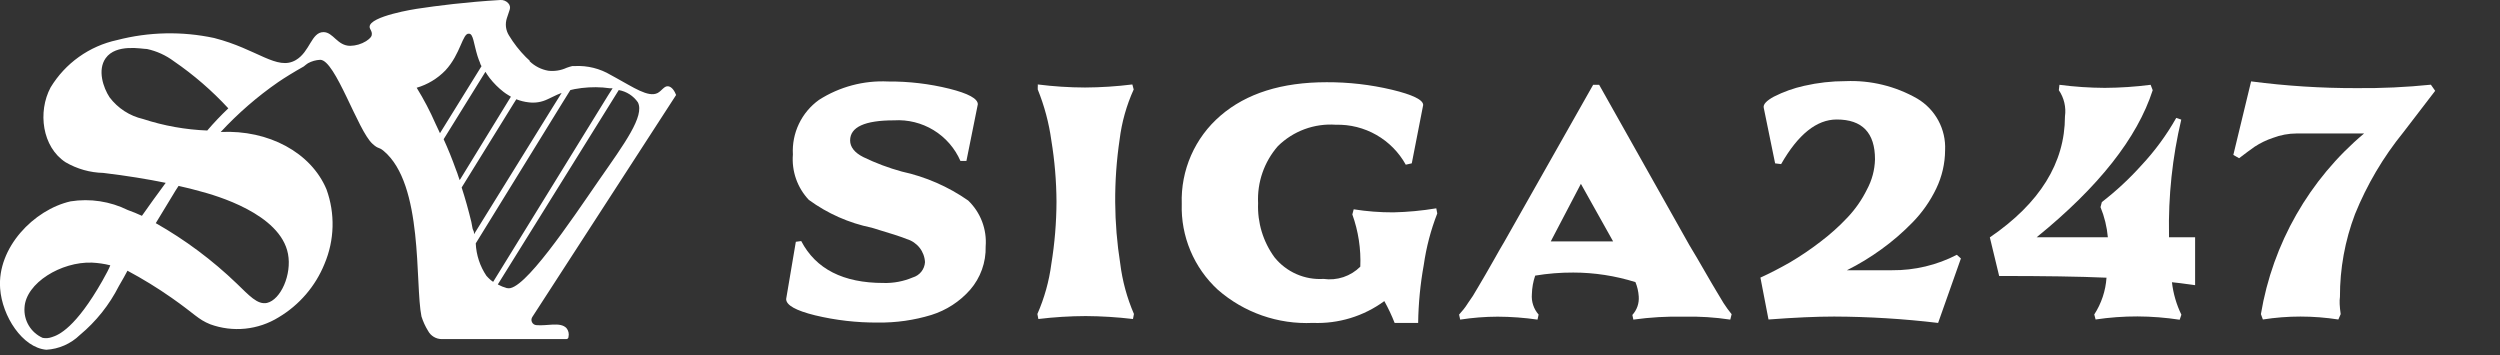 <svg width="204" height="29" viewBox="0 0 204 29" fill="none" xmlns="http://www.w3.org/2000/svg">
<rect x="0" y="0" width="204" height="29" fill="#333333" stroke="none"/>
<g clip-path="url(#clip0_12416_33588)">
<path d="M46.221 26.77C45.711 26.24 44.631 26.62 43.751 26.53C43.677 26.522 43.606 26.495 43.546 26.452C43.485 26.409 43.437 26.35 43.406 26.283C43.374 26.215 43.361 26.141 43.367 26.067C43.373 25.992 43.399 25.921 43.441 25.86L55.171 7.75C55.051 7.45 54.841 7.08 54.521 7.04C54.201 7 54.001 7.41 53.661 7.59C52.901 7.98 51.661 7.11 50.261 6.35L49.841 6.12C48.958 5.592 47.938 5.338 46.911 5.39H46.701C46.545 5.428 46.391 5.474 46.241 5.53C45.77 5.749 45.247 5.832 44.731 5.77C44.162 5.669 43.636 5.401 43.221 5C43.221 5 43.221 5 43.221 4.95L42.911 4.66C42.382 4.126 41.919 3.532 41.531 2.89C41.401 2.682 41.318 2.447 41.288 2.204C41.259 1.96 41.284 1.713 41.361 1.48L41.591 0.79C41.623 0.699 41.628 0.601 41.607 0.507C41.586 0.414 41.539 0.328 41.471 0.26C41.391 0.171 41.291 0.101 41.181 0.056C41.07 0.011 40.95 -0.008 40.831 -0C38.001 0.17 35.721 0.46 34.001 0.72C34.001 0.72 30.121 1.31 30.161 2.2C30.161 2.38 30.401 2.57 30.331 2.87C30.331 2.93 30.251 3.12 29.871 3.36C29.482 3.599 29.037 3.73 28.581 3.74C27.521 3.74 27.201 2.63 26.401 2.62C25.401 2.62 25.301 4.22 24.141 4.9C22.611 5.8 21.001 4 17.471 3.1C14.853 2.54 12.142 2.598 9.551 3.27C8.432 3.511 7.375 3.978 6.443 4.642C5.511 5.305 4.725 6.152 4.131 7.13C3.061 9.13 3.441 12 5.351 13.24C6.287 13.786 7.347 14.086 8.431 14.11C10.291 14.33 12.061 14.62 13.521 14.92C12.791 15.92 12.141 16.8 11.581 17.61C11.201 17.44 10.811 17.27 10.431 17.14C8.984 16.427 7.353 16.179 5.761 16.43C2.761 17.11 -0.239 20.21 0.011 23.54C0.171 25.8 1.831 28.37 3.781 28.54C4.805 28.48 5.774 28.054 6.511 27.34C7.837 26.24 8.923 24.878 9.701 23.34C10.001 22.83 10.241 22.4 10.401 22.09C11.644 22.754 12.846 23.492 14.001 24.3C15.921 25.64 16.141 26.05 17.151 26.46C18.065 26.794 19.043 26.916 20.011 26.818C20.98 26.719 21.913 26.402 22.741 25.89C24.43 24.884 25.744 23.353 26.481 21.53C27.299 19.596 27.357 17.424 26.641 15.45C25.381 12.45 21.921 10.58 18.011 10.77C19.422 9.247 20.994 7.882 22.701 6.7C23.211 6.35 23.991 5.87 24.791 5.42C24.899 5.327 25.012 5.24 25.131 5.16C25.439 4.992 25.78 4.896 26.131 4.88C27.361 4.88 29.201 10.66 30.391 11.73C30.901 12.2 30.881 11.96 31.301 12.31C34.581 15.04 33.851 23.17 34.391 25.82C34.521 26.234 34.702 26.631 34.931 27C35.038 27.201 35.198 27.369 35.394 27.487C35.589 27.605 35.813 27.668 36.041 27.67H37.901H46.211C46.235 27.67 46.26 27.665 46.282 27.655C46.304 27.645 46.325 27.631 46.342 27.614C46.358 27.596 46.372 27.575 46.38 27.552C46.388 27.529 46.392 27.504 46.391 27.48C46.419 27.356 46.419 27.228 46.389 27.105C46.36 26.982 46.302 26.867 46.221 26.77ZM8.351 22.92C6.171 26.75 4.791 27.34 4.231 27.51C3.991 27.597 3.732 27.618 3.481 27.57C3.009 27.359 2.613 27.008 2.348 26.564C2.083 26.12 1.962 25.605 2.001 25.09C2.111 23.09 5.001 21.34 7.501 21.43C8.007 21.453 8.509 21.526 9.001 21.65C8.901 21.92 8.661 22.37 8.351 22.92ZM23.501 20.72C23.821 22.4 22.911 24.46 21.781 24.72C21.001 24.88 20.321 24.1 19.321 23.14C17.332 21.227 15.111 19.57 12.711 18.21L14.101 15.92C14.211 15.73 14.371 15.47 14.571 15.17C15.241 15.32 15.821 15.46 16.261 15.59C17.601 15.94 22.881 17.44 23.501 20.72ZM16.911 10.65C15.129 10.581 13.365 10.264 11.671 9.71C10.581 9.46 9.614 8.833 8.941 7.94C8.421 7.15 7.941 5.71 8.621 4.75C9.481 3.54 11.581 4 12.001 4C12.794 4.172 13.541 4.513 14.191 5C15.81 6.11 17.299 7.398 18.631 8.84C18.027 9.413 17.453 10.018 16.911 10.65ZM49.201 7.14L49.741 7.2H49.991L49.621 7.78L40.241 23L40.051 22.86C39.928 22.753 39.811 22.64 39.701 22.52C39.167 21.732 38.863 20.811 38.821 19.86L45.881 8.41L46.541 7.35L46.891 7.27C47.652 7.128 48.428 7.085 49.201 7.14ZM45.461 7.73L45.831 7.58L45.081 8.78L38.681 19.11C38.681 19 38.681 18.89 38.611 18.78C38.541 18.67 38.541 18.45 38.461 18.11C38.231 17.16 37.971 16.22 37.671 15.3L41.911 8.45L42.131 8.1C42.452 8.227 42.788 8.311 43.131 8.35C43.661 8.421 44.2 8.334 44.681 8.1L45.461 7.73ZM41.091 7.5C41.218 7.598 41.352 7.688 41.491 7.77L41.691 7.89L41.511 8.18L37.511 14.7L37.411 14.42C37.351 14.22 37.281 14.023 37.201 13.83C36.901 12.99 36.571 12.17 36.201 11.36L39.611 5.86C39.711 6.02 39.821 6.19 39.951 6.36C40.282 6.786 40.665 7.169 41.091 7.5ZM34.001 7.16C34.89 6.901 35.696 6.415 36.341 5.75C37.601 4.4 37.741 2.67 38.271 2.75C38.621 2.75 38.651 3.55 38.961 4.56C39.024 4.76 39.097 4.957 39.181 5.15C39.181 5.23 39.251 5.31 39.291 5.4L35.901 10.87L35.781 10.61L35.541 10.1C35.091 9.07 34.581 8.1 34.001 7.16ZM41.361 23.51C41.103 23.44 40.855 23.339 40.621 23.21L50.161 7.88L50.491 7.35C50.804 7.405 51.103 7.521 51.371 7.693C51.639 7.865 51.87 8.088 52.051 8.35C52.621 9.46 50.961 11.71 48.871 14.71C46.601 18 42.681 23.87 41.391 23.51H41.361Z" fill="#ffffff"/>
<path d="M65.38 19.67C66.57 21.95 68.8 23.09 72.09 23.09C72.91 23.114 73.725 22.96 74.48 22.64C74.756 22.56 74.999 22.397 75.178 22.174C75.357 21.95 75.463 21.676 75.48 21.39C75.457 20.963 75.303 20.552 75.038 20.216C74.773 19.88 74.411 19.633 74 19.51C73.6 19.34 72.64 19.03 71.13 18.58C69.277 18.2 67.528 17.426 66 16.31C65.537 15.819 65.181 15.236 64.957 14.598C64.733 13.961 64.646 13.284 64.7 12.61C64.65 11.747 64.819 10.886 65.192 10.106C65.564 9.326 66.128 8.653 66.83 8.15C68.509 7.077 70.48 6.553 72.47 6.65C74.155 6.638 75.835 6.836 77.47 7.24C79.02 7.63 79.79 8.05 79.79 8.51L78.86 13.13H78.37C77.915 12.089 77.151 11.213 76.182 10.621C75.212 10.029 74.084 9.75 72.95 9.82C70.56 9.82 69.37 10.37 69.37 11.46C69.37 11.99 69.73 12.46 70.45 12.82C71.459 13.309 72.51 13.704 73.59 14C75.532 14.422 77.37 15.224 79 16.36C79.501 16.84 79.889 17.426 80.137 18.075C80.384 18.723 80.484 19.418 80.43 20.11C80.465 21.407 80.011 22.67 79.16 23.65C78.314 24.609 77.221 25.318 76 25.7C74.588 26.131 73.117 26.34 71.64 26.32C69.913 26.332 68.19 26.134 66.51 25.73C64.93 25.34 64.15 24.9 64.15 24.4L64.94 19.73L65.38 19.67Z" fill="#ffffff"/>
<path d="M91 16.501C91.011 18.175 91.148 19.847 91.41 21.501C91.585 22.92 91.963 24.308 92.53 25.621L92.45 26.031C91.169 25.879 89.88 25.799 88.59 25.791C87.3 25.796 86.011 25.876 84.73 26.031L84.65 25.621C85.223 24.319 85.607 22.941 85.79 21.531C86.064 19.854 86.204 18.159 86.21 16.461C86.201 14.786 86.061 13.114 85.79 11.461C85.594 10.033 85.221 8.636 84.68 7.301C84.68 7.301 84.68 7.201 84.68 7.101C84.69 7.031 84.69 6.96 84.68 6.891C85.961 7.053 87.25 7.137 88.54 7.141C89.831 7.134 91.12 7.05 92.4 6.891L92.51 7.301C91.921 8.598 91.533 9.977 91.36 11.391C91.11 13.082 90.99 14.791 91 16.501Z" fill="#ffffff"/>
<path d="M115.721 26.349H113.801C113.562 25.738 113.281 25.143 112.961 24.569C111.275 25.806 109.22 26.433 107.131 26.349C104.291 26.483 101.51 25.511 99.371 23.639C98.407 22.752 97.646 21.667 97.139 20.459C96.632 19.252 96.39 17.949 96.431 16.639C96.385 15.279 96.644 13.926 97.191 12.679C97.738 11.433 98.558 10.326 99.591 9.439C101.701 7.619 104.591 6.709 108.251 6.709C110.042 6.702 111.828 6.906 113.571 7.319C115.281 7.729 116.131 8.149 116.131 8.569L115.201 13.329L114.711 13.439C114.149 12.425 113.319 11.585 112.313 11.01C111.306 10.435 110.16 10.148 109.001 10.179C108.134 10.117 107.263 10.242 106.447 10.543C105.631 10.845 104.89 11.318 104.271 11.929C103.153 13.213 102.576 14.879 102.661 16.579C102.595 18.162 103.067 19.72 104.001 20.999C104.478 21.591 105.091 22.06 105.787 22.366C106.483 22.673 107.242 22.807 108.001 22.759C108.544 22.837 109.098 22.786 109.619 22.613C110.14 22.439 110.613 22.147 111.001 21.759C111.062 20.311 110.841 18.864 110.351 17.499L110.461 17.079C111.529 17.249 112.609 17.332 113.691 17.329C114.867 17.303 116.04 17.192 117.201 16.999L117.281 17.419C116.754 18.769 116.385 20.175 116.181 21.609C115.897 23.174 115.744 24.759 115.721 26.349Z" fill="#ffffff"/>
<path d="M128.381 22.24C127.339 22.236 126.298 22.319 125.271 22.49C125.105 22.977 125.014 23.486 125.001 24C124.975 24.301 125.01 24.604 125.105 24.891C125.199 25.178 125.351 25.443 125.551 25.67L125.461 26.08C124.384 25.925 123.298 25.845 122.211 25.84C121.186 25.843 120.163 25.923 119.151 26.08L119.061 25.67C119.191 25.53 119.311 25.38 119.421 25.25C119.531 25.12 119.661 24.93 119.801 24.71L120.191 24.14L120.661 23.35C120.871 22.98 121.051 22.68 121.201 22.43L121.911 21.19C122.241 20.6 122.521 20.11 122.761 19.71L130.001 6.92H130.491L137.851 20C138.271 20.69 138.691 21.41 139.121 22.16C139.551 22.91 139.861 23.43 140.041 23.73C140.221 24.03 140.421 24.35 140.641 24.73C140.844 25.045 141.064 25.349 141.301 25.64L141.191 26.08C139.94 25.891 138.675 25.811 137.411 25.84C136.03 25.81 134.649 25.89 133.281 26.08L133.201 25.7C133.386 25.497 133.528 25.259 133.618 24.999C133.707 24.739 133.742 24.464 133.721 24.19C133.696 23.788 133.605 23.392 133.451 23.02C131.81 22.505 130.1 22.242 128.381 22.24ZM129.001 15L126.541 19.7H131.631L129.001 15Z" fill="#ffffff"/>
<path d="M158.72 12.261C158.714 13.341 158.468 14.407 158 15.381C157.51 16.404 156.855 17.34 156.06 18.151C155.276 18.957 154.423 19.694 153.51 20.351C152.625 20.993 151.689 21.562 150.71 22.051H154.4C156.237 22.066 158.049 21.634 159.68 20.791L160.01 21.091L158.15 26.351C155.336 26.016 152.505 25.843 149.67 25.831C148.23 25.831 146.44 25.911 144.31 26.071L143.65 22.651C144.45 22.291 145.25 21.871 146.06 21.411C146.917 20.905 147.742 20.347 148.53 19.741C149.329 19.139 150.075 18.47 150.76 17.741C151.397 17.067 151.929 16.302 152.34 15.471C152.752 14.711 152.979 13.865 153 13.001C153 10.834 151.96 9.751 149.88 9.751C148.24 9.751 146.727 10.964 145.34 13.391L144.85 13.331L143.92 8.791C143.86 8.521 144.14 8.221 144.74 7.891C145.53 7.491 146.366 7.191 147.23 7.001C148.336 6.748 149.466 6.621 150.6 6.621C152.642 6.536 154.666 7.028 156.44 8.041C157.169 8.47 157.766 9.09 158.168 9.833C158.57 10.577 158.761 11.416 158.72 12.261Z" fill="#ffffff"/>
<path d="M171.001 26.07L170.891 25.66C171.475 24.762 171.82 23.729 171.891 22.66C169.651 22.56 166.731 22.52 163.131 22.52L162.371 19.37C166.451 16.583 168.494 13.293 168.501 9.5C168.606 8.749 168.428 7.986 168.001 7.36L168.051 6.92C169.278 7.081 170.514 7.164 171.751 7.17C173.002 7.163 174.251 7.079 175.491 6.92L175.661 7.36C174.401 11.26 171.244 15.26 166.191 19.36H172.001C171.925 18.515 171.723 17.686 171.401 16.9L171.511 16.49C172.676 15.589 173.757 14.585 174.741 13.49C175.838 12.317 176.792 11.018 177.581 9.62L177.991 9.76C177.264 12.842 176.928 16.004 176.991 19.17V19.36H179.121V23.27C178.121 23.13 177.491 23.05 177.231 23.03C177.335 23.951 177.596 24.847 178.001 25.68L177.861 26.09C176.723 25.916 175.573 25.826 174.421 25.82C173.276 25.818 172.133 25.901 171.001 26.07Z" fill="#ffffff"/>
<path d="M191 25.631L190.81 26.071C189.788 25.912 188.755 25.832 187.72 25.831C186.692 25.831 185.666 25.911 184.65 26.071L184.49 25.631C185.451 19.871 188.437 14.644 192.91 10.891H187.41C186.747 10.893 186.09 11.015 185.47 11.251C184.945 11.426 184.444 11.668 183.98 11.971C183.63 12.221 183.2 12.531 182.71 12.911L182.24 12.641L183.69 6.641C186.538 7.013 189.408 7.197 192.28 7.191C194.311 7.211 196.34 7.117 198.36 6.911L198.71 7.411L196.11 10.801C194.473 12.816 193.145 15.064 192.17 17.471C191.349 19.63 190.932 21.921 190.94 24.231C190.89 24.551 190.91 25.001 191 25.631Z" fill="#ffffff"/>
</g>
<defs>
<clipPath id="clip0_12416_33588">
<rect width="204" height="29" fill="white"/>
</clipPath>
</defs>
</svg>
